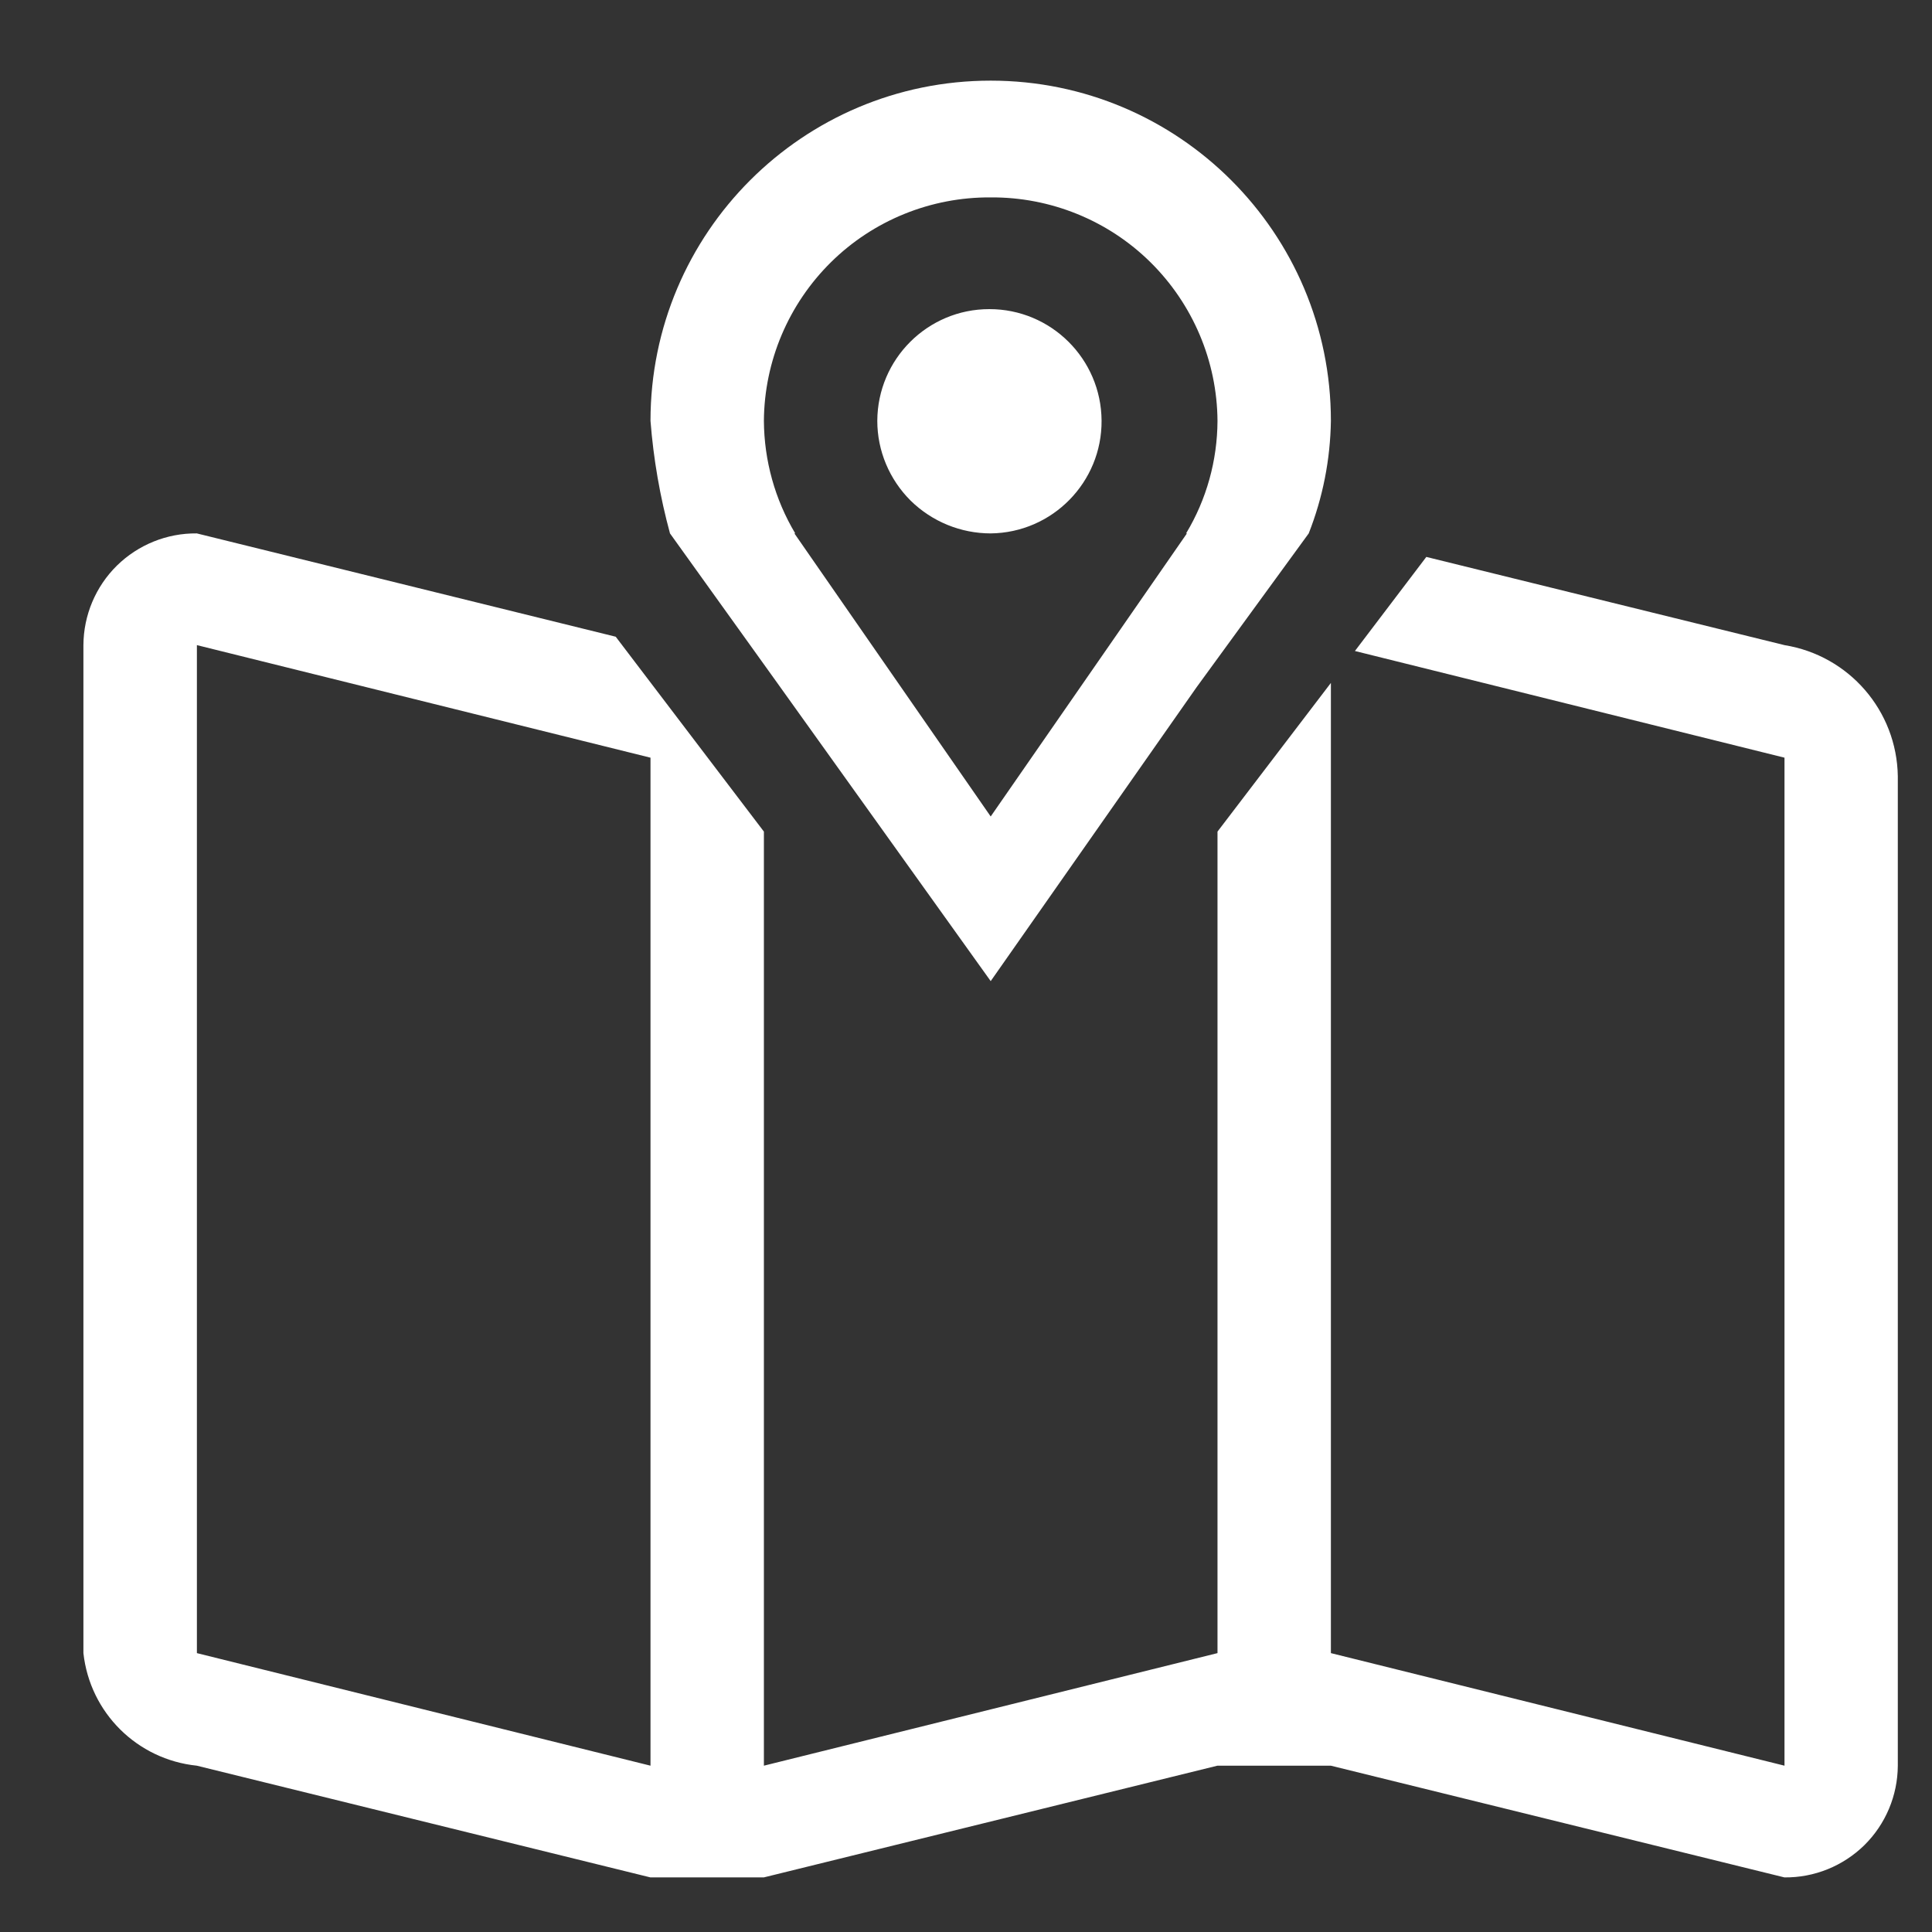 <svg width="23" height="23" viewBox="0 0 23 23" xmlns="http://www.w3.org/2000/svg"><rect x="0" y="0" width="23" height="23" fill="#333333" stroke="none"/><title>map</title><path d="M9.21 8.07l2.584 3.61 2.452-3.5 1.334-1.83c.168-.427.257-.88.264-1.34 0-2.237-1.813-4.05-4.05-4.05s-4.05 1.813-4.05 4.05c.035.453.113.902.232 1.34L9.21 8.07zm2.584-5.72c.71-.005 1.395.272 1.9.77.507.5.795 1.18.8 1.89-.002.472-.13.935-.374 1.34h.01l-2.336 3.37-2.337-3.37h.01c-.242-.405-.37-.868-.373-1.34.005-.71.293-1.39.8-1.89.505-.498 1.19-.775 1.9-.77zm0 4c.735-.008 1.325-.61 1.32-1.343-.005-.735-.602-1.328-1.337-1.327-.734 0-1.33.595-1.333 1.33 0 .357.144.698.397.95.255.25.597.39.954.39zm9.45 1.33L16.98 6.63l-.85 1.12 5.114 1.27v12l-5.4-1.34V8.13l-1.35 1.77v9.78l-5.4 1.34V9.9L7.33 7.58 2.343 6.35c-.356-.004-.698.135-.952.384-.253.25-.396.59-.398.946v12c.078.71.64 1.267 1.35 1.34l5.4 1.33h1.35l5.4-1.33h1.35l5.4 1.33c.356.004.698-.135.952-.384.253-.25.396-.59.398-.946V9.24c-.012-.778-.58-1.436-1.35-1.56zm-13.5 13.34l-5.4-1.34v-12l5.4 1.34v12z" fill="#FFF" fill-rule="evenodd"/></svg>